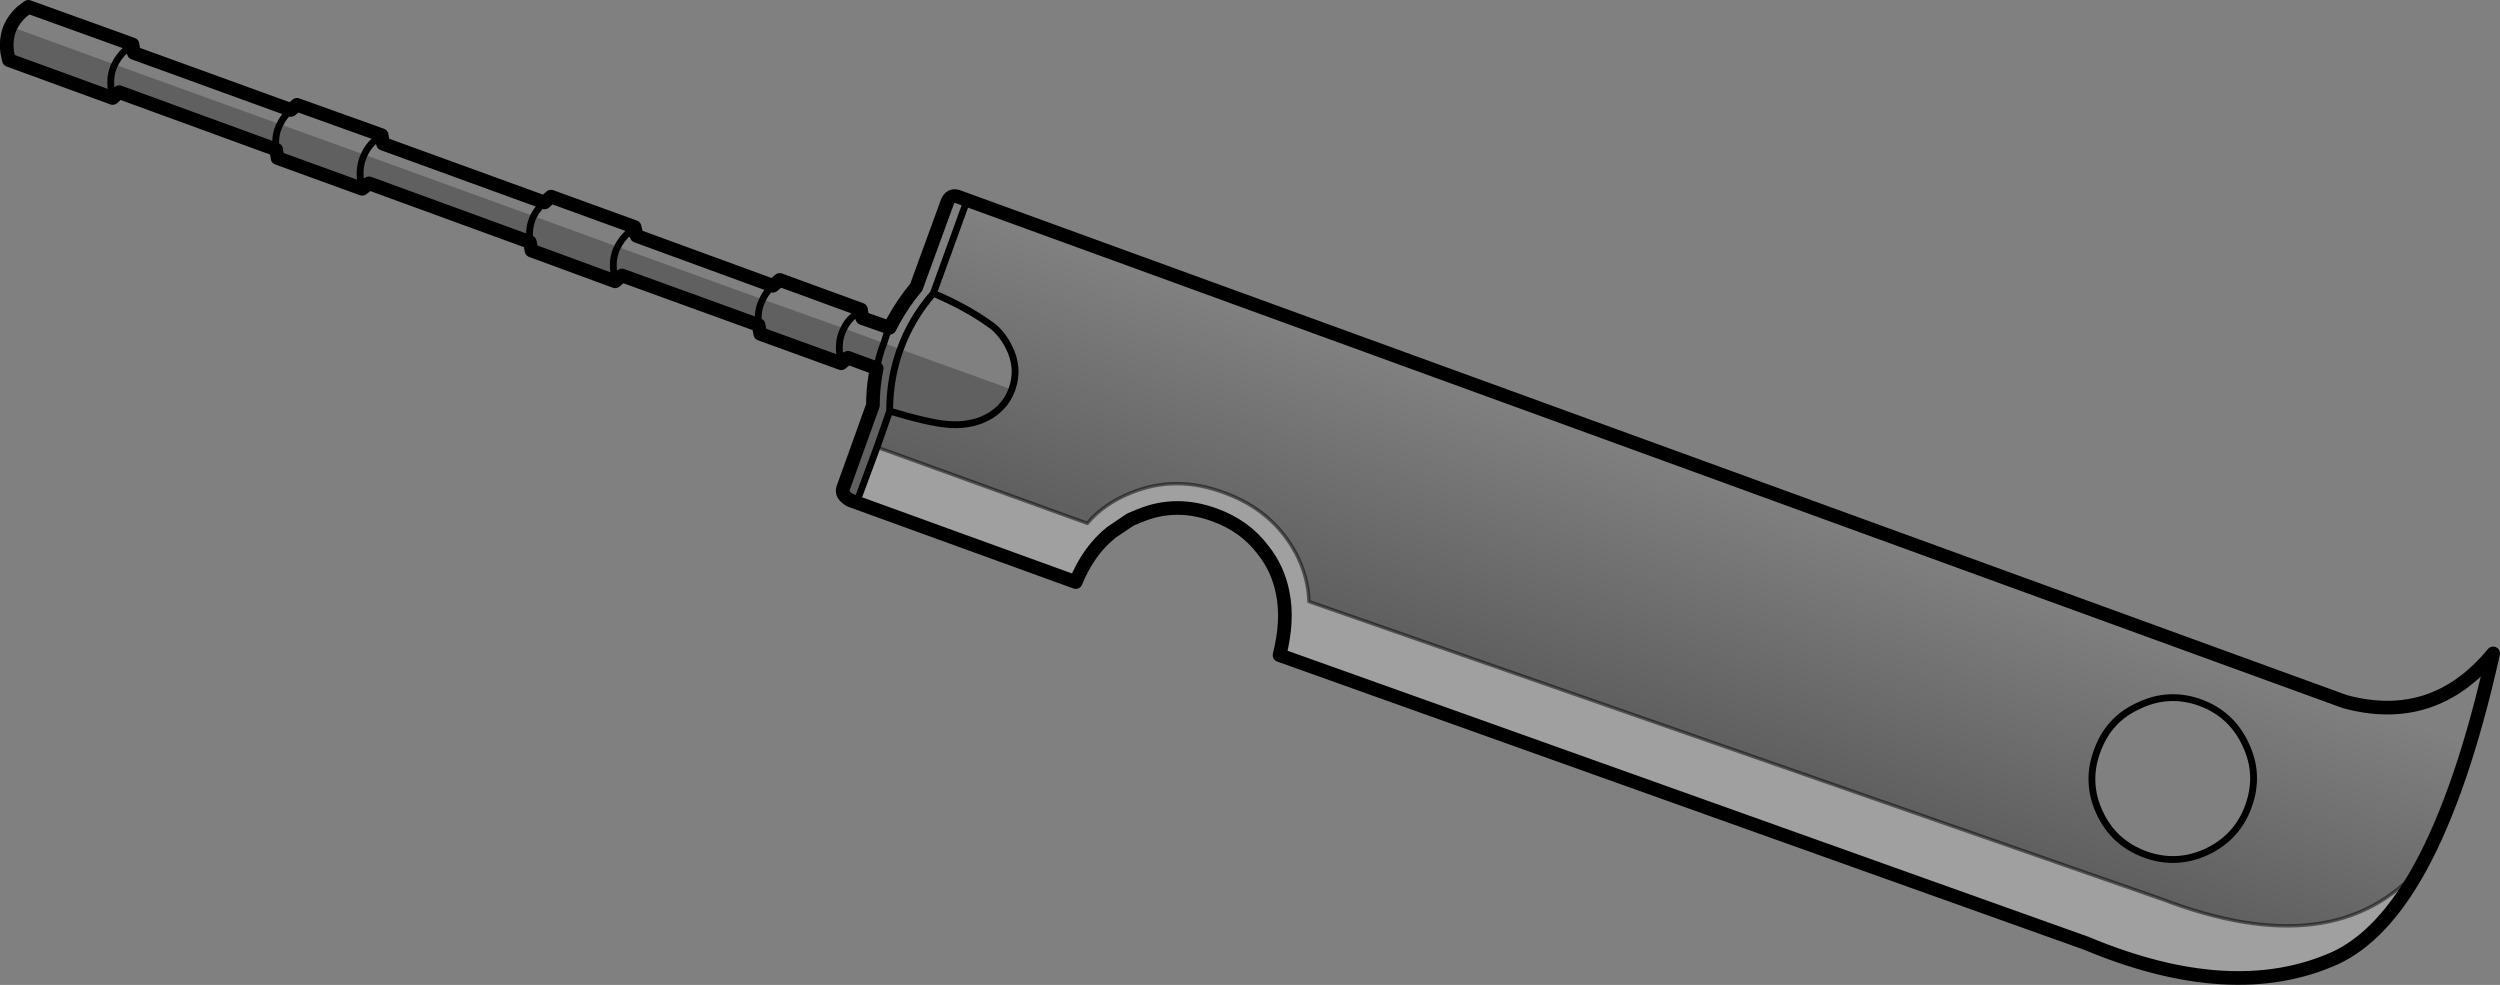 <?xml version="1.0" encoding="UTF-8" standalone="no"?>
<svg xmlns:xlink="http://www.w3.org/1999/xlink" height="144.25px" width="366.15px" xmlns="http://www.w3.org/2000/svg">
  <rect width="100%" height="100%" fill="#808080" stroke="none"/>
  <g transform="matrix(1.0, 0.0, 0.0, 1.0, -39.7, -282.85)">
    <path d="M346.85 392.85 Q345.15 397.4 347.2 401.85 349.25 406.3 353.9 408.0 358.45 409.65 362.9 407.6 367.35 405.5 369.0 400.95 370.7 396.3 368.6 391.9 366.55 387.45 361.95 385.75 357.35 384.1 352.95 386.2 348.5 388.2 346.85 392.85 M181.35 312.15 L383.1 385.6 Q396.1 389.15 404.85 378.55 400.4 398.5 394.2 409.85 381.7 424.25 356.35 414.55 L231.4 370.95 Q231.3 367.3 229.45 363.8 226.05 357.55 218.95 355.0 211.85 352.35 205.3 355.05 201.35 356.65 198.95 359.5 L168.15 348.35 170.0 343.05 Q175.6 344.75 178.45 345.0 181.2 345.25 183.5 344.35 186.75 343.0 187.9 339.9 189.05 336.7 187.4 333.55 186.25 331.35 184.55 330.25 181.2 327.85 176.4 325.8 L181.35 312.15" fill="url(#gradient0)" fill-rule="evenodd" stroke="none"/>
    <path d="M394.2 409.85 Q388.7 419.9 381.75 423.15 366.65 429.95 345.25 421.0 L227.1 378.8 Q228.4 373.65 227.55 369.6 226.85 366.1 224.65 363.35 222.0 359.85 217.55 358.25 211.9 356.2 206.7 358.35 L206.55 358.4 205.25 358.95 202.5 360.8 Q199.15 363.45 197.25 368.1 L165.15 356.45 168.15 348.35 198.95 359.5 Q201.35 356.65 205.3 355.05 211.85 352.35 218.95 355.0 226.05 357.55 229.45 363.8 231.3 367.3 231.4 370.95 L356.35 414.55 Q381.7 424.25 394.2 409.85" fill="#ffffff" fill-opacity="0.251" fill-rule="evenodd" stroke="none"/>
    <path d="M165.15 356.45 L164.2 356.1 Q162.8 355.3 163.2 354.3 L167.55 342.2 Q167.55 339.95 167.9 337.9 L168.1 336.8 163.9 335.25 162.9 336.05 151.05 331.75 150.8 330.45 130.8 323.2 129.8 324.05 117.55 319.55 117.3 318.3 93.75 309.7 92.75 310.5 80.35 306.0 80.15 304.75 57.15 296.35 56.2 297.2 41.0 291.65 40.75 290.45 Q40.5 288.4 41.25 286.75 L56.5 292.3 Q55.7 293.9 56.0 296.0 L57.15 296.35 56.0 296.0 Q55.7 293.9 56.5 292.3 L80.7 301.05 93.05 305.5 117.85 314.5 Q117.05 316.15 117.3 318.3 117.05 316.15 117.85 314.5 L130.15 319.0 151.4 326.7 Q150.55 328.35 150.8 330.45 150.55 328.35 151.4 326.7 L163.3 330.95 169.15 333.1 171.55 334.0 Q170.0 338.25 170.0 343.05 L168.15 348.35 165.15 356.45 M187.9 339.9 Q186.75 343.0 183.5 344.35 181.2 345.25 178.45 345.0 175.6 344.75 170.0 343.05 170.0 338.25 171.55 334.0 L187.9 339.9 M80.15 304.75 Q79.85 302.7 80.7 301.05 79.85 302.7 80.15 304.75 M130.8 323.2 L129.6 322.75 Q129.3 320.65 130.15 319.0 129.3 320.65 129.6 322.75 L130.8 323.2 M93.75 309.7 L92.5 309.25 Q92.25 307.2 93.05 305.5 92.25 307.2 92.5 309.25 L93.75 309.7 M168.1 336.8 Q168.45 334.85 169.15 333.1 168.45 334.85 168.1 336.8 M163.9 335.25 L162.7 334.8 Q162.4 332.65 163.3 330.95 162.4 332.65 162.7 334.8 L163.9 335.25" fill="#000000" fill-opacity="0.251" fill-rule="evenodd" stroke="none"/>
    <path d="M181.35 312.15 L383.1 385.6 Q396.1 389.15 404.85 378.55 400.4 398.5 394.2 409.85 388.7 419.9 381.75 423.15 366.65 429.95 345.25 421.0 L227.1 378.8 Q228.4 373.65 227.55 369.6 226.85 366.1 224.65 363.35 222.0 359.85 217.55 358.25 211.9 356.2 206.7 358.35 L206.55 358.4 205.25 358.95 202.5 360.8 Q199.15 363.45 197.25 368.1 L165.15 356.45 164.2 356.1 Q162.8 355.3 163.2 354.3 L167.55 342.2 Q167.55 339.95 167.9 337.9 L168.1 336.8 163.9 335.25 162.9 336.05 151.05 331.75 150.8 330.45 130.8 323.2 129.8 324.05 117.55 319.55 117.3 318.3 93.75 309.7 92.75 310.5 80.35 306.0 80.15 304.75 57.15 296.35 56.2 297.2 41.0 291.65 40.75 290.45 Q40.5 288.4 41.25 286.75 41.8 285.6 42.85 284.6 L43.85 283.85 59.1 289.35 59.3 290.6 82.3 298.95 83.2 298.2 95.6 302.65 95.8 303.9 119.45 312.5 120.4 311.65 132.65 316.1 132.95 317.4 152.9 324.7 153.9 323.85 165.8 328.2 166.0 329.45 170.0 330.85 170.5 329.9 Q171.9 327.3 173.9 324.9 L178.35 312.7 Q178.85 311.1 180.25 311.75 L181.35 312.15" fill="none" stroke="#000000" stroke-linecap="round" stroke-linejoin="round" stroke-width="2.0"/>
    <path d="M346.85 392.85 Q345.15 397.4 347.2 401.85 349.25 406.3 353.9 408.0 358.45 409.65 362.9 407.6 367.35 405.5 369.0 400.95 370.7 396.3 368.6 391.9 366.55 387.45 361.95 385.75 357.35 384.1 352.95 386.2 348.5 388.2 346.85 392.85 M181.35 312.15 L176.4 325.8 Q181.2 327.85 184.55 330.25 186.25 331.35 187.4 333.55 189.05 336.7 187.9 339.9 186.75 343.0 183.5 344.35 181.2 345.25 178.45 345.0 175.6 344.75 170.0 343.05 L168.15 348.35 165.15 356.45 M56.5 292.3 Q57.05 291.15 58.1 290.15 L59.3 290.6 M56.5 292.3 Q55.7 293.9 56.0 296.0 L57.15 296.35 M80.7 301.05 Q79.85 302.7 80.15 304.75 M132.95 317.4 L131.7 316.95 Q130.7 317.9 130.15 319.0 129.3 320.65 129.6 322.75 L130.8 323.2 M151.4 326.7 Q151.9 325.6 152.9 324.7 M150.8 330.45 Q150.55 328.35 151.4 326.7 M163.3 330.95 Q163.8 329.85 164.85 329.0 L166.0 329.45 M117.3 318.3 Q117.05 316.15 117.85 314.5 118.4 313.4 119.45 312.5 M93.05 305.5 Q92.25 307.2 92.5 309.25 L93.75 309.7 M95.8 303.9 L94.6 303.4 Q93.55 304.35 93.05 305.5 M82.3 298.95 Q81.25 299.9 80.7 301.05 M171.55 334.0 Q173.15 329.55 176.4 325.8 M170.0 330.85 L169.95 331.0 169.55 331.85 169.15 333.1 Q168.45 334.85 168.1 336.8 M163.3 330.95 Q162.4 332.65 162.7 334.8 L163.9 335.25 M171.55 334.0 Q170.0 338.25 170.0 343.05" fill="none" stroke="#000000" stroke-linecap="round" stroke-linejoin="round" stroke-width="1.0"/>
    <path d="M168.15 348.35 L198.95 359.5 Q201.35 356.65 205.3 355.05 211.85 352.35 218.95 355.0 226.05 357.55 229.45 363.8 231.3 367.3 231.4 370.95 L356.35 414.55 Q381.7 424.25 394.2 409.85" fill="none" stroke="#000000" stroke-linecap="round" stroke-linejoin="round" stroke-opacity="0.502" stroke-width="0.5"/>
  </g>
  <defs>
    <linearGradient gradientTransform="matrix(-0.007, 0.021, -0.136, -0.048, 285.35, 370.15)" gradientUnits="userSpaceOnUse" id="gradient0" spreadMethod="pad" x1="-819.2" x2="819.2">
      <stop offset="0.0" stop-color="#000000" stop-opacity="0.0"/>
      <stop offset="1.0" stop-color="#000000" stop-opacity="0.251"/>
    </linearGradient>
  </defs>
</svg>
